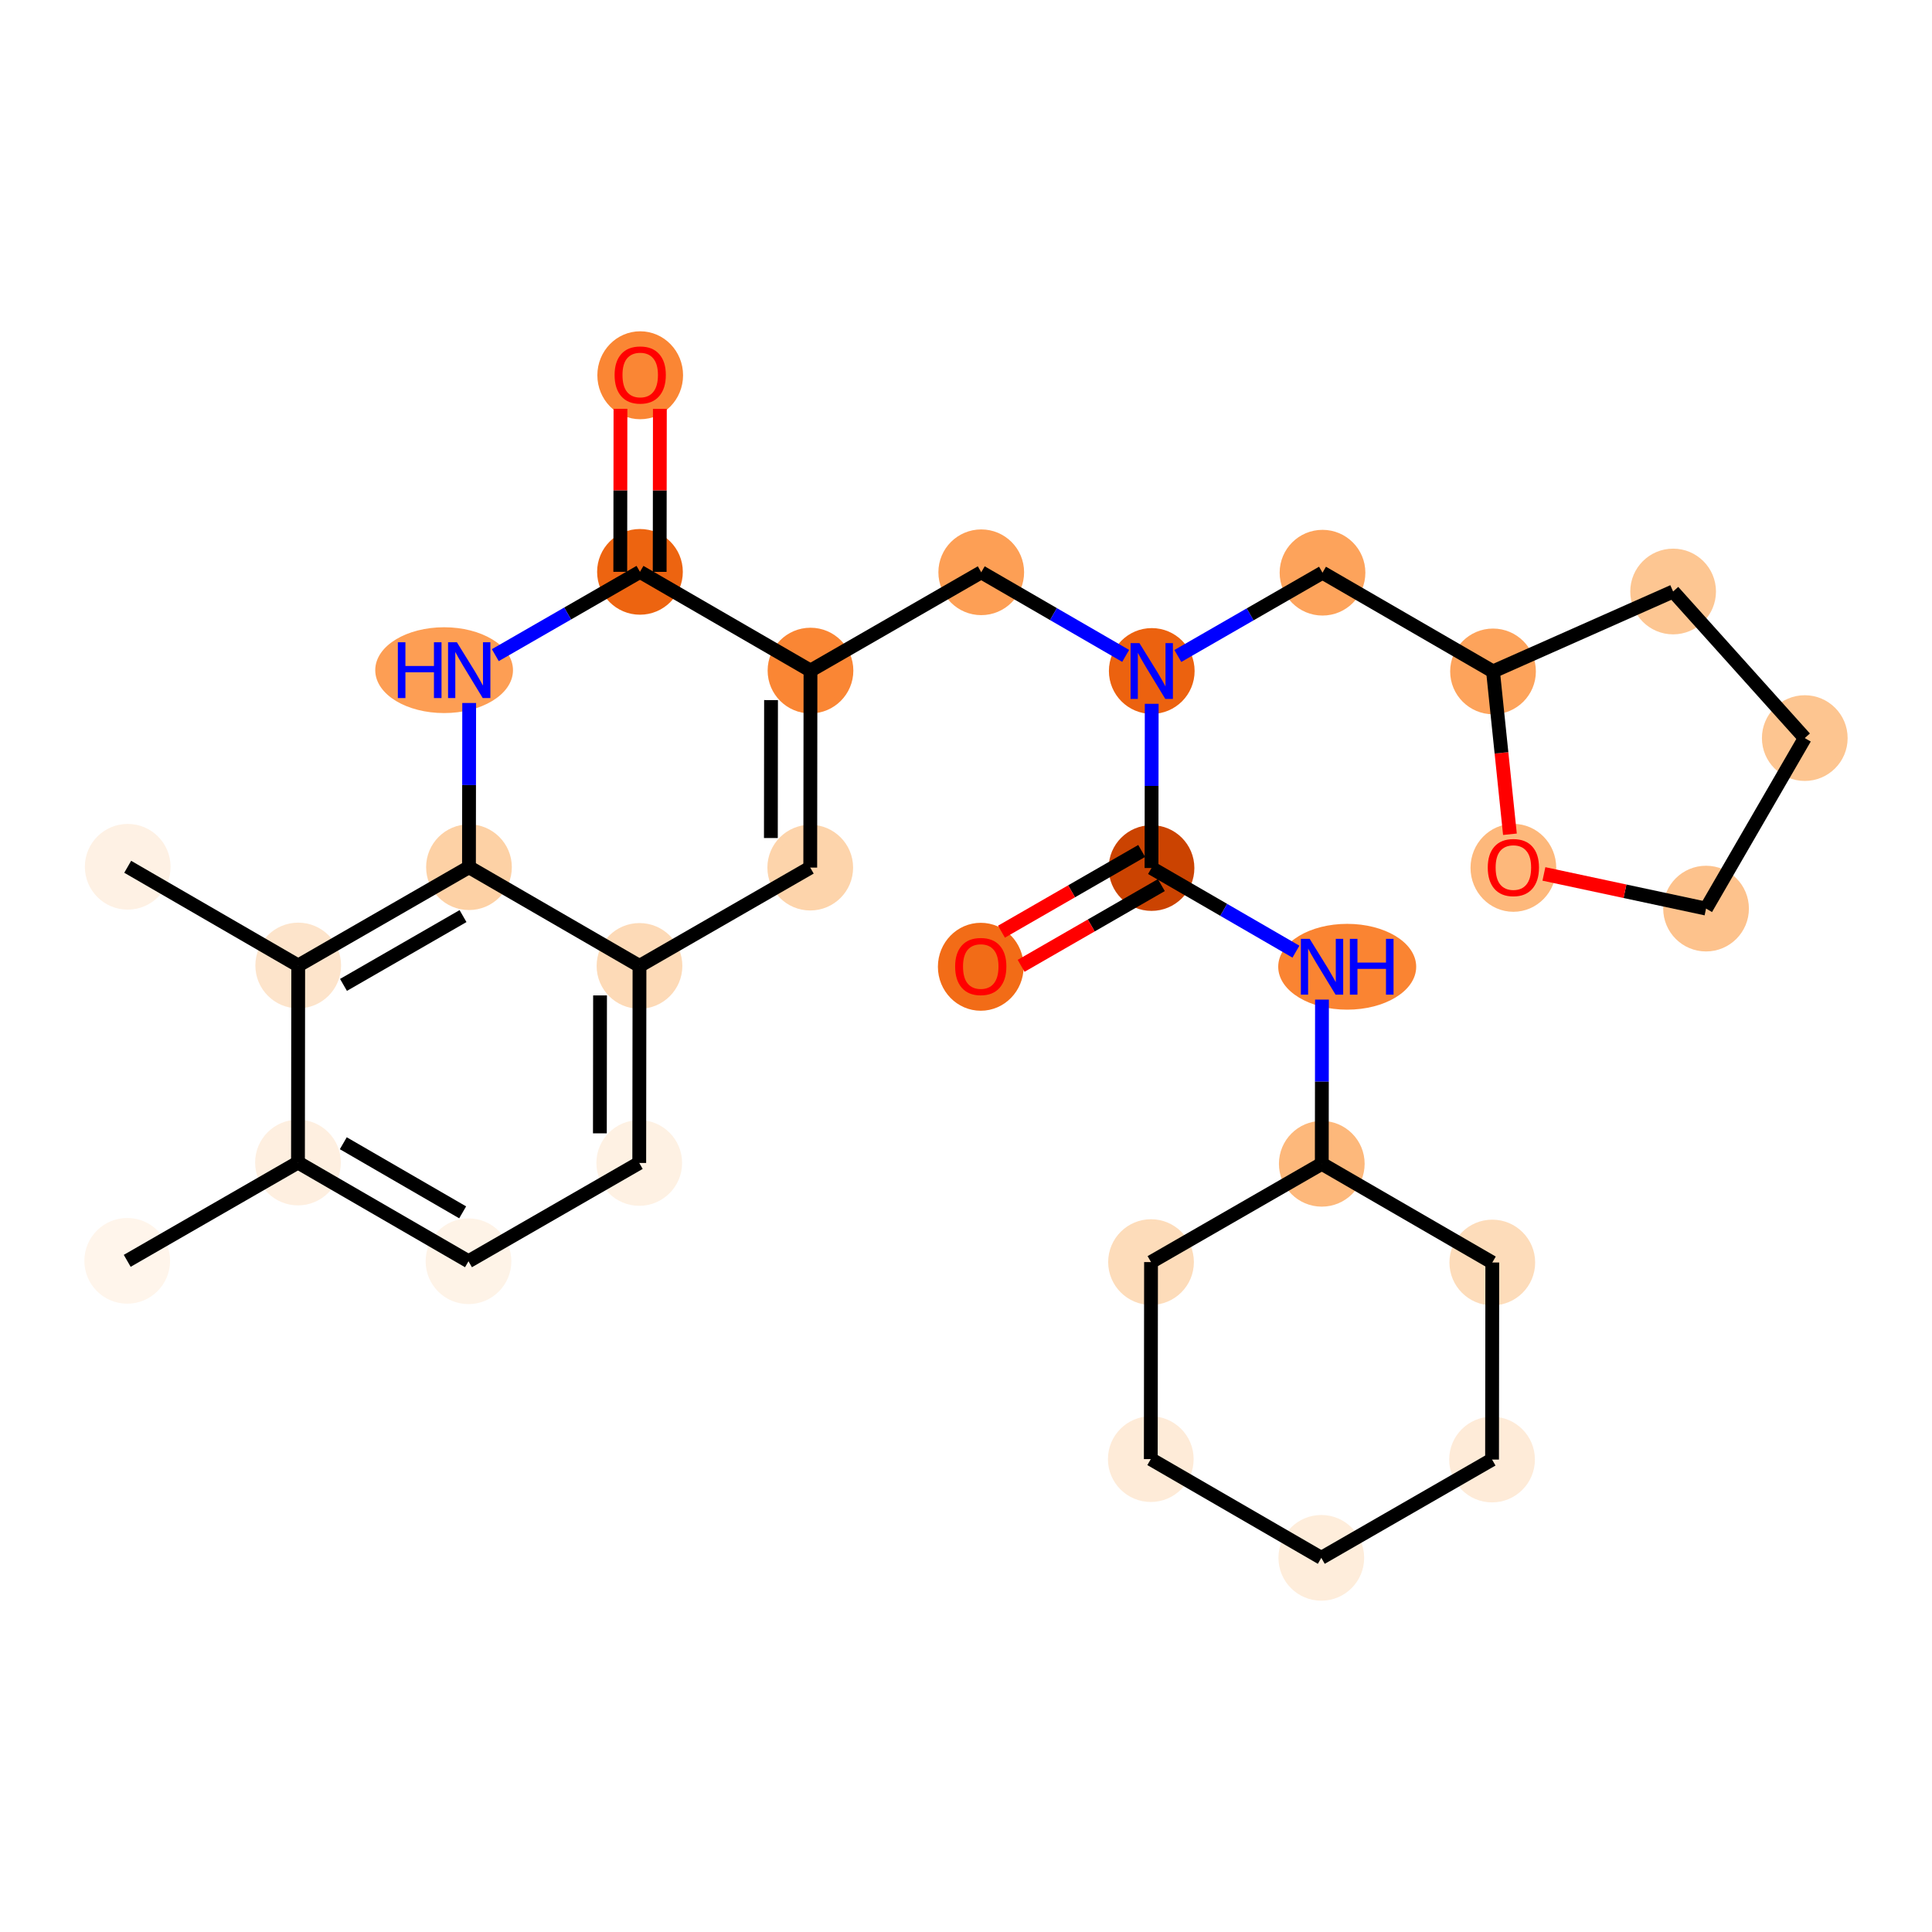 <?xml version='1.0' encoding='iso-8859-1'?>
<svg version='1.1' baseProfile='full'
              xmlns='http://www.w3.org/2000/svg'
                      xmlns:rdkit='http://www.rdkit.org/xml'
                      xmlns:xlink='http://www.w3.org/1999/xlink'
                  xml:space='preserve'
width='280px' height='280px' viewBox='0 0 280 280'>
<!-- END OF HEADER -->
<rect style='opacity:1.0;fill:#FFFFFF;stroke:none' width='280' height='280' x='0' y='0'> </rect>
<ellipse cx='18.438' cy='182.73' rx='5.711' ry='5.711'  style='fill:#FFF5EB;fill-rule:evenodd;stroke:#FFF5EB;stroke-width:1.0px;stroke-linecap:butt;stroke-linejoin:miter;stroke-opacity:1' />
<ellipse cx='43.185' cy='168.483' rx='5.711' ry='5.711'  style='fill:#FEEFE0;fill-rule:evenodd;stroke:#FEEFE0;stroke-width:1.0px;stroke-linecap:butt;stroke-linejoin:miter;stroke-opacity:1' />
<ellipse cx='67.897' cy='182.791' rx='5.711' ry='5.711'  style='fill:#FEF3E7;fill-rule:evenodd;stroke:#FEF3E7;stroke-width:1.0px;stroke-linecap:butt;stroke-linejoin:miter;stroke-opacity:1' />
<ellipse cx='92.644' cy='168.544' rx='5.711' ry='5.711'  style='fill:#FEF1E3;fill-rule:evenodd;stroke:#FEF1E3;stroke-width:1.0px;stroke-linecap:butt;stroke-linejoin:miter;stroke-opacity:1' />
<ellipse cx='92.68' cy='139.988' rx='5.711' ry='5.711'  style='fill:#FDDAB7;fill-rule:evenodd;stroke:#FDDAB7;stroke-width:1.0px;stroke-linecap:butt;stroke-linejoin:miter;stroke-opacity:1' />
<ellipse cx='117.427' cy='125.741' rx='5.711' ry='5.711'  style='fill:#FDD4AB;fill-rule:evenodd;stroke:#FDD4AB;stroke-width:1.0px;stroke-linecap:butt;stroke-linejoin:miter;stroke-opacity:1' />
<ellipse cx='117.462' cy='97.186' rx='5.711' ry='5.711'  style='fill:#FA8634;fill-rule:evenodd;stroke:#FA8634;stroke-width:1.0px;stroke-linecap:butt;stroke-linejoin:miter;stroke-opacity:1' />
<ellipse cx='142.209' cy='82.939' rx='5.711' ry='5.711'  style='fill:#FD9F55;fill-rule:evenodd;stroke:#FD9F55;stroke-width:1.0px;stroke-linecap:butt;stroke-linejoin:miter;stroke-opacity:1' />
<ellipse cx='166.921' cy='97.246' rx='5.711' ry='5.718'  style='fill:#EC620F;fill-rule:evenodd;stroke:#EC620F;stroke-width:1.0px;stroke-linecap:butt;stroke-linejoin:miter;stroke-opacity:1' />
<ellipse cx='191.668' cy='82.999' rx='5.711' ry='5.711'  style='fill:#FDA35B;fill-rule:evenodd;stroke:#FDA35B;stroke-width:1.0px;stroke-linecap:butt;stroke-linejoin:miter;stroke-opacity:1' />
<ellipse cx='216.38' cy='97.307' rx='5.711' ry='5.711'  style='fill:#FDA35B;fill-rule:evenodd;stroke:#FDA35B;stroke-width:1.0px;stroke-linecap:butt;stroke-linejoin:miter;stroke-opacity:1' />
<ellipse cx='242.481' cy='85.725' rx='5.711' ry='5.711'  style='fill:#FDC692;fill-rule:evenodd;stroke:#FDC692;stroke-width:1.0px;stroke-linecap:butt;stroke-linejoin:miter;stroke-opacity:1' />
<ellipse cx='261.562' cy='106.969' rx='5.711' ry='5.711'  style='fill:#FDC590;fill-rule:evenodd;stroke:#FDC590;stroke-width:1.0px;stroke-linecap:butt;stroke-linejoin:miter;stroke-opacity:1' />
<ellipse cx='247.254' cy='131.681' rx='5.711' ry='5.711'  style='fill:#FDC28C;fill-rule:evenodd;stroke:#FDC28C;stroke-width:1.0px;stroke-linecap:butt;stroke-linejoin:miter;stroke-opacity:1' />
<ellipse cx='219.33' cy='125.772' rx='5.711' ry='5.872'  style='fill:#FDB87B;fill-rule:evenodd;stroke:#FDB87B;stroke-width:1.0px;stroke-linecap:butt;stroke-linejoin:miter;stroke-opacity:1' />
<ellipse cx='166.886' cy='125.802' rx='5.711' ry='5.711'  style='fill:#CB4301;fill-rule:evenodd;stroke:#CB4301;stroke-width:1.0px;stroke-linecap:butt;stroke-linejoin:miter;stroke-opacity:1' />
<ellipse cx='142.139' cy='140.112' rx='5.711' ry='5.872'  style='fill:#F26C17;fill-rule:evenodd;stroke:#F26C17;stroke-width:1.0px;stroke-linecap:butt;stroke-linejoin:miter;stroke-opacity:1' />
<ellipse cx='195.247' cy='140.11' rx='9.498' ry='5.718'  style='fill:#FA8432;fill-rule:evenodd;stroke:#FA8432;stroke-width:1.0px;stroke-linecap:butt;stroke-linejoin:miter;stroke-opacity:1' />
<ellipse cx='191.563' cy='168.665' rx='5.711' ry='5.711'  style='fill:#FDB87B;fill-rule:evenodd;stroke:#FDB87B;stroke-width:1.0px;stroke-linecap:butt;stroke-linejoin:miter;stroke-opacity:1' />
<ellipse cx='166.816' cy='182.912' rx='5.711' ry='5.711'  style='fill:#FDDCBA;fill-rule:evenodd;stroke:#FDDCBA;stroke-width:1.0px;stroke-linecap:butt;stroke-linejoin:miter;stroke-opacity:1' />
<ellipse cx='166.781' cy='211.467' rx='5.711' ry='5.711'  style='fill:#FEEBD8;fill-rule:evenodd;stroke:#FEEBD8;stroke-width:1.0px;stroke-linecap:butt;stroke-linejoin:miter;stroke-opacity:1' />
<ellipse cx='191.493' cy='225.775' rx='5.711' ry='5.711'  style='fill:#FEEDDB;fill-rule:evenodd;stroke:#FEEDDB;stroke-width:1.0px;stroke-linecap:butt;stroke-linejoin:miter;stroke-opacity:1' />
<ellipse cx='216.24' cy='211.528' rx='5.711' ry='5.711'  style='fill:#FEEBD8;fill-rule:evenodd;stroke:#FEEBD8;stroke-width:1.0px;stroke-linecap:butt;stroke-linejoin:miter;stroke-opacity:1' />
<ellipse cx='216.275' cy='182.973' rx='5.711' ry='5.711'  style='fill:#FDDCBA;fill-rule:evenodd;stroke:#FDDCBA;stroke-width:1.0px;stroke-linecap:butt;stroke-linejoin:miter;stroke-opacity:1' />
<ellipse cx='92.749' cy='82.878' rx='5.711' ry='5.711'  style='fill:#ED6410;fill-rule:evenodd;stroke:#ED6410;stroke-width:1.0px;stroke-linecap:butt;stroke-linejoin:miter;stroke-opacity:1' />
<ellipse cx='92.784' cy='54.385' rx='5.711' ry='5.872'  style='fill:#FA8634;fill-rule:evenodd;stroke:#FA8634;stroke-width:1.0px;stroke-linecap:butt;stroke-linejoin:miter;stroke-opacity:1' />
<ellipse cx='64.365' cy='97.125' rx='9.482' ry='5.718'  style='fill:#FD9E54;fill-rule:evenodd;stroke:#FD9E54;stroke-width:1.0px;stroke-linecap:butt;stroke-linejoin:miter;stroke-opacity:1' />
<ellipse cx='67.967' cy='125.68' rx='5.711' ry='5.711'  style='fill:#FDD1A5;fill-rule:evenodd;stroke:#FDD1A5;stroke-width:1.0px;stroke-linecap:butt;stroke-linejoin:miter;stroke-opacity:1' />
<ellipse cx='43.22' cy='139.928' rx='5.711' ry='5.711'  style='fill:#FDE4CB;fill-rule:evenodd;stroke:#FDE4CB;stroke-width:1.0px;stroke-linecap:butt;stroke-linejoin:miter;stroke-opacity:1' />
<ellipse cx='18.508' cy='125.62' rx='5.711' ry='5.711'  style='fill:#FEF1E4;fill-rule:evenodd;stroke:#FEF1E4;stroke-width:1.0px;stroke-linecap:butt;stroke-linejoin:miter;stroke-opacity:1' />
<path class='bond-0 atom-0 atom-1' d='M 18.438,182.73 L 43.185,168.483' style='fill:none;fill-rule:evenodd;stroke:#000000;stroke-width:2.0px;stroke-linecap:butt;stroke-linejoin:miter;stroke-opacity:1' />
<path class='bond-1 atom-1 atom-2' d='M 43.185,168.483 L 67.897,182.791' style='fill:none;fill-rule:evenodd;stroke:#000000;stroke-width:2.0px;stroke-linecap:butt;stroke-linejoin:miter;stroke-opacity:1' />
<path class='bond-1 atom-1 atom-2' d='M 49.754,165.687 L 67.052,175.702' style='fill:none;fill-rule:evenodd;stroke:#000000;stroke-width:2.0px;stroke-linecap:butt;stroke-linejoin:miter;stroke-opacity:1' />
<path class='bond-29 atom-28 atom-1' d='M 43.22,139.928 L 43.185,168.483' style='fill:none;fill-rule:evenodd;stroke:#000000;stroke-width:2.0px;stroke-linecap:butt;stroke-linejoin:miter;stroke-opacity:1' />
<path class='bond-2 atom-2 atom-3' d='M 67.897,182.791 L 92.644,168.544' style='fill:none;fill-rule:evenodd;stroke:#000000;stroke-width:2.0px;stroke-linecap:butt;stroke-linejoin:miter;stroke-opacity:1' />
<path class='bond-3 atom-3 atom-4' d='M 92.644,168.544 L 92.68,139.988' style='fill:none;fill-rule:evenodd;stroke:#000000;stroke-width:2.0px;stroke-linecap:butt;stroke-linejoin:miter;stroke-opacity:1' />
<path class='bond-3 atom-3 atom-4' d='M 86.939,164.253 L 86.963,144.265' style='fill:none;fill-rule:evenodd;stroke:#000000;stroke-width:2.0px;stroke-linecap:butt;stroke-linejoin:miter;stroke-opacity:1' />
<path class='bond-4 atom-4 atom-5' d='M 92.68,139.988 L 117.427,125.741' style='fill:none;fill-rule:evenodd;stroke:#000000;stroke-width:2.0px;stroke-linecap:butt;stroke-linejoin:miter;stroke-opacity:1' />
<path class='bond-30 atom-27 atom-4' d='M 67.967,125.68 L 92.68,139.988' style='fill:none;fill-rule:evenodd;stroke:#000000;stroke-width:2.0px;stroke-linecap:butt;stroke-linejoin:miter;stroke-opacity:1' />
<path class='bond-5 atom-5 atom-6' d='M 117.427,125.741 L 117.462,97.186' style='fill:none;fill-rule:evenodd;stroke:#000000;stroke-width:2.0px;stroke-linecap:butt;stroke-linejoin:miter;stroke-opacity:1' />
<path class='bond-5 atom-5 atom-6' d='M 111.721,121.451 L 111.745,101.462' style='fill:none;fill-rule:evenodd;stroke:#000000;stroke-width:2.0px;stroke-linecap:butt;stroke-linejoin:miter;stroke-opacity:1' />
<path class='bond-6 atom-6 atom-7' d='M 117.462,97.186 L 142.209,82.939' style='fill:none;fill-rule:evenodd;stroke:#000000;stroke-width:2.0px;stroke-linecap:butt;stroke-linejoin:miter;stroke-opacity:1' />
<path class='bond-23 atom-6 atom-24' d='M 117.462,97.186 L 92.749,82.878' style='fill:none;fill-rule:evenodd;stroke:#000000;stroke-width:2.0px;stroke-linecap:butt;stroke-linejoin:miter;stroke-opacity:1' />
<path class='bond-7 atom-7 atom-8' d='M 142.209,82.939 L 152.674,88.998' style='fill:none;fill-rule:evenodd;stroke:#000000;stroke-width:2.0px;stroke-linecap:butt;stroke-linejoin:miter;stroke-opacity:1' />
<path class='bond-7 atom-7 atom-8' d='M 152.674,88.998 L 163.14,95.057' style='fill:none;fill-rule:evenodd;stroke:#0000FF;stroke-width:2.0px;stroke-linecap:butt;stroke-linejoin:miter;stroke-opacity:1' />
<path class='bond-8 atom-8 atom-9' d='M 170.701,95.07 L 181.185,89.034' style='fill:none;fill-rule:evenodd;stroke:#0000FF;stroke-width:2.0px;stroke-linecap:butt;stroke-linejoin:miter;stroke-opacity:1' />
<path class='bond-8 atom-8 atom-9' d='M 181.185,89.034 L 191.668,82.999' style='fill:none;fill-rule:evenodd;stroke:#000000;stroke-width:2.0px;stroke-linecap:butt;stroke-linejoin:miter;stroke-opacity:1' />
<path class='bond-14 atom-8 atom-15' d='M 166.915,102.004 L 166.9,113.903' style='fill:none;fill-rule:evenodd;stroke:#0000FF;stroke-width:2.0px;stroke-linecap:butt;stroke-linejoin:miter;stroke-opacity:1' />
<path class='bond-14 atom-8 atom-15' d='M 166.9,113.903 L 166.886,125.802' style='fill:none;fill-rule:evenodd;stroke:#000000;stroke-width:2.0px;stroke-linecap:butt;stroke-linejoin:miter;stroke-opacity:1' />
<path class='bond-9 atom-9 atom-10' d='M 191.668,82.999 L 216.38,97.307' style='fill:none;fill-rule:evenodd;stroke:#000000;stroke-width:2.0px;stroke-linecap:butt;stroke-linejoin:miter;stroke-opacity:1' />
<path class='bond-10 atom-10 atom-11' d='M 216.38,97.307 L 242.481,85.725' style='fill:none;fill-rule:evenodd;stroke:#000000;stroke-width:2.0px;stroke-linecap:butt;stroke-linejoin:miter;stroke-opacity:1' />
<path class='bond-31 atom-14 atom-10' d='M 218.831,120.906 L 217.605,109.107' style='fill:none;fill-rule:evenodd;stroke:#FF0000;stroke-width:2.0px;stroke-linecap:butt;stroke-linejoin:miter;stroke-opacity:1' />
<path class='bond-31 atom-14 atom-10' d='M 217.605,109.107 L 216.38,97.307' style='fill:none;fill-rule:evenodd;stroke:#000000;stroke-width:2.0px;stroke-linecap:butt;stroke-linejoin:miter;stroke-opacity:1' />
<path class='bond-11 atom-11 atom-12' d='M 242.481,85.725 L 261.562,106.969' style='fill:none;fill-rule:evenodd;stroke:#000000;stroke-width:2.0px;stroke-linecap:butt;stroke-linejoin:miter;stroke-opacity:1' />
<path class='bond-12 atom-12 atom-13' d='M 261.562,106.969 L 247.254,131.681' style='fill:none;fill-rule:evenodd;stroke:#000000;stroke-width:2.0px;stroke-linecap:butt;stroke-linejoin:miter;stroke-opacity:1' />
<path class='bond-13 atom-13 atom-14' d='M 247.254,131.681 L 235.505,129.168' style='fill:none;fill-rule:evenodd;stroke:#000000;stroke-width:2.0px;stroke-linecap:butt;stroke-linejoin:miter;stroke-opacity:1' />
<path class='bond-13 atom-13 atom-14' d='M 235.505,129.168 L 223.756,126.656' style='fill:none;fill-rule:evenodd;stroke:#FF0000;stroke-width:2.0px;stroke-linecap:butt;stroke-linejoin:miter;stroke-opacity:1' />
<path class='bond-15 atom-15 atom-16' d='M 165.461,123.327 L 155.3,129.176' style='fill:none;fill-rule:evenodd;stroke:#000000;stroke-width:2.0px;stroke-linecap:butt;stroke-linejoin:miter;stroke-opacity:1' />
<path class='bond-15 atom-15 atom-16' d='M 155.3,129.176 L 145.14,135.026' style='fill:none;fill-rule:evenodd;stroke:#FF0000;stroke-width:2.0px;stroke-linecap:butt;stroke-linejoin:miter;stroke-opacity:1' />
<path class='bond-15 atom-15 atom-16' d='M 168.31,128.276 L 158.15,134.126' style='fill:none;fill-rule:evenodd;stroke:#000000;stroke-width:2.0px;stroke-linecap:butt;stroke-linejoin:miter;stroke-opacity:1' />
<path class='bond-15 atom-15 atom-16' d='M 158.15,134.126 L 147.989,139.975' style='fill:none;fill-rule:evenodd;stroke:#FF0000;stroke-width:2.0px;stroke-linecap:butt;stroke-linejoin:miter;stroke-opacity:1' />
<path class='bond-16 atom-15 atom-17' d='M 166.886,125.802 L 177.351,131.861' style='fill:none;fill-rule:evenodd;stroke:#000000;stroke-width:2.0px;stroke-linecap:butt;stroke-linejoin:miter;stroke-opacity:1' />
<path class='bond-16 atom-15 atom-17' d='M 177.351,131.861 L 187.817,137.921' style='fill:none;fill-rule:evenodd;stroke:#0000FF;stroke-width:2.0px;stroke-linecap:butt;stroke-linejoin:miter;stroke-opacity:1' />
<path class='bond-17 atom-17 atom-18' d='M 191.592,144.867 L 191.577,156.766' style='fill:none;fill-rule:evenodd;stroke:#0000FF;stroke-width:2.0px;stroke-linecap:butt;stroke-linejoin:miter;stroke-opacity:1' />
<path class='bond-17 atom-17 atom-18' d='M 191.577,156.766 L 191.563,168.665' style='fill:none;fill-rule:evenodd;stroke:#000000;stroke-width:2.0px;stroke-linecap:butt;stroke-linejoin:miter;stroke-opacity:1' />
<path class='bond-18 atom-18 atom-19' d='M 191.563,168.665 L 166.816,182.912' style='fill:none;fill-rule:evenodd;stroke:#000000;stroke-width:2.0px;stroke-linecap:butt;stroke-linejoin:miter;stroke-opacity:1' />
<path class='bond-32 atom-23 atom-18' d='M 216.275,182.973 L 191.563,168.665' style='fill:none;fill-rule:evenodd;stroke:#000000;stroke-width:2.0px;stroke-linecap:butt;stroke-linejoin:miter;stroke-opacity:1' />
<path class='bond-19 atom-19 atom-20' d='M 166.816,182.912 L 166.781,211.467' style='fill:none;fill-rule:evenodd;stroke:#000000;stroke-width:2.0px;stroke-linecap:butt;stroke-linejoin:miter;stroke-opacity:1' />
<path class='bond-20 atom-20 atom-21' d='M 166.781,211.467 L 191.493,225.775' style='fill:none;fill-rule:evenodd;stroke:#000000;stroke-width:2.0px;stroke-linecap:butt;stroke-linejoin:miter;stroke-opacity:1' />
<path class='bond-21 atom-21 atom-22' d='M 191.493,225.775 L 216.24,211.528' style='fill:none;fill-rule:evenodd;stroke:#000000;stroke-width:2.0px;stroke-linecap:butt;stroke-linejoin:miter;stroke-opacity:1' />
<path class='bond-22 atom-22 atom-23' d='M 216.24,211.528 L 216.275,182.973' style='fill:none;fill-rule:evenodd;stroke:#000000;stroke-width:2.0px;stroke-linecap:butt;stroke-linejoin:miter;stroke-opacity:1' />
<path class='bond-24 atom-24 atom-25' d='M 95.605,82.881 L 95.62,71.068' style='fill:none;fill-rule:evenodd;stroke:#000000;stroke-width:2.0px;stroke-linecap:butt;stroke-linejoin:miter;stroke-opacity:1' />
<path class='bond-24 atom-24 atom-25' d='M 95.62,71.068 L 95.634,59.255' style='fill:none;fill-rule:evenodd;stroke:#FF0000;stroke-width:2.0px;stroke-linecap:butt;stroke-linejoin:miter;stroke-opacity:1' />
<path class='bond-24 atom-24 atom-25' d='M 89.894,82.874 L 89.909,71.061' style='fill:none;fill-rule:evenodd;stroke:#000000;stroke-width:2.0px;stroke-linecap:butt;stroke-linejoin:miter;stroke-opacity:1' />
<path class='bond-24 atom-24 atom-25' d='M 89.909,71.061 L 89.923,59.248' style='fill:none;fill-rule:evenodd;stroke:#FF0000;stroke-width:2.0px;stroke-linecap:butt;stroke-linejoin:miter;stroke-opacity:1' />
<path class='bond-25 atom-24 atom-26' d='M 92.749,82.878 L 82.266,88.913' style='fill:none;fill-rule:evenodd;stroke:#000000;stroke-width:2.0px;stroke-linecap:butt;stroke-linejoin:miter;stroke-opacity:1' />
<path class='bond-25 atom-24 atom-26' d='M 82.266,88.913 L 71.783,94.948' style='fill:none;fill-rule:evenodd;stroke:#0000FF;stroke-width:2.0px;stroke-linecap:butt;stroke-linejoin:miter;stroke-opacity:1' />
<path class='bond-26 atom-26 atom-27' d='M 67.997,101.882 L 67.982,113.781' style='fill:none;fill-rule:evenodd;stroke:#0000FF;stroke-width:2.0px;stroke-linecap:butt;stroke-linejoin:miter;stroke-opacity:1' />
<path class='bond-26 atom-26 atom-27' d='M 67.982,113.781 L 67.967,125.68' style='fill:none;fill-rule:evenodd;stroke:#000000;stroke-width:2.0px;stroke-linecap:butt;stroke-linejoin:miter;stroke-opacity:1' />
<path class='bond-27 atom-27 atom-28' d='M 67.967,125.68 L 43.22,139.928' style='fill:none;fill-rule:evenodd;stroke:#000000;stroke-width:2.0px;stroke-linecap:butt;stroke-linejoin:miter;stroke-opacity:1' />
<path class='bond-27 atom-27 atom-28' d='M 67.105,132.767 L 49.782,142.74' style='fill:none;fill-rule:evenodd;stroke:#000000;stroke-width:2.0px;stroke-linecap:butt;stroke-linejoin:miter;stroke-opacity:1' />
<path class='bond-28 atom-28 atom-29' d='M 43.22,139.928 L 18.508,125.62' style='fill:none;fill-rule:evenodd;stroke:#000000;stroke-width:2.0px;stroke-linecap:butt;stroke-linejoin:miter;stroke-opacity:1' />
<path  class='atom-8' d='M 165.133 93.203
L 167.783 97.486
Q 168.046 97.909, 168.468 98.674
Q 168.891 99.439, 168.914 99.485
L 168.914 93.203
L 169.987 93.203
L 169.987 101.29
L 168.88 101.29
L 166.035 96.607
Q 165.704 96.058, 165.35 95.43
Q 165.007 94.802, 164.905 94.608
L 164.905 101.29
L 163.854 101.29
L 163.854 93.203
L 165.133 93.203
' fill='#0000FF'/>
<path  class='atom-14' d='M 215.618 125.732
Q 215.618 123.791, 216.577 122.705
Q 217.537 121.62, 219.33 121.62
Q 221.123 121.62, 222.083 122.705
Q 223.042 123.791, 223.042 125.732
Q 223.042 127.697, 222.071 128.816
Q 221.1 129.924, 219.33 129.924
Q 217.548 129.924, 216.577 128.816
Q 215.618 127.708, 215.618 125.732
M 219.33 129.01
Q 220.563 129.01, 221.226 128.188
Q 221.9 127.354, 221.9 125.732
Q 221.9 124.145, 221.226 123.345
Q 220.563 122.534, 219.33 122.534
Q 218.096 122.534, 217.422 123.334
Q 216.76 124.133, 216.76 125.732
Q 216.76 127.366, 217.422 128.188
Q 218.096 129.01, 219.33 129.01
' fill='#FF0000'/>
<path  class='atom-16' d='M 138.426 140.072
Q 138.426 138.13, 139.386 137.045
Q 140.345 135.96, 142.139 135.96
Q 143.932 135.96, 144.891 137.045
Q 145.851 138.13, 145.851 140.072
Q 145.851 142.036, 144.88 143.156
Q 143.909 144.264, 142.139 144.264
Q 140.357 144.264, 139.386 143.156
Q 138.426 142.048, 138.426 140.072
M 142.139 143.35
Q 143.372 143.35, 144.035 142.528
Q 144.709 141.694, 144.709 140.072
Q 144.709 138.484, 144.035 137.685
Q 143.372 136.874, 142.139 136.874
Q 140.905 136.874, 140.231 137.673
Q 139.569 138.473, 139.569 140.072
Q 139.569 141.705, 140.231 142.528
Q 140.905 143.35, 142.139 143.35
' fill='#FF0000'/>
<path  class='atom-17' d='M 189.81 136.066
L 192.46 140.349
Q 192.723 140.772, 193.145 141.537
Q 193.568 142.303, 193.591 142.348
L 193.591 136.066
L 194.665 136.066
L 194.665 144.153
L 193.557 144.153
L 190.712 139.47
Q 190.381 138.922, 190.027 138.293
Q 189.685 137.665, 189.582 137.471
L 189.582 144.153
L 188.531 144.153
L 188.531 136.066
L 189.81 136.066
' fill='#0000FF'/>
<path  class='atom-17' d='M 195.635 136.066
L 196.732 136.066
L 196.732 139.504
L 200.867 139.504
L 200.867 136.066
L 201.963 136.066
L 201.963 144.153
L 200.867 144.153
L 200.867 140.418
L 196.732 140.418
L 196.732 144.153
L 195.635 144.153
L 195.635 136.066
' fill='#0000FF'/>
<path  class='atom-25' d='M 89.072 54.345
Q 89.072 52.404, 90.032 51.319
Q 90.991 50.233, 92.784 50.233
Q 94.578 50.233, 95.537 51.319
Q 96.497 52.404, 96.497 54.345
Q 96.497 56.31, 95.526 57.429
Q 94.555 58.537, 92.784 58.537
Q 91.003 58.537, 90.032 57.429
Q 89.072 56.322, 89.072 54.345
M 92.784 57.624
Q 94.018 57.624, 94.681 56.801
Q 95.355 55.967, 95.355 54.345
Q 95.355 52.758, 94.681 51.958
Q 94.018 51.147, 92.784 51.147
Q 91.551 51.147, 90.877 51.947
Q 90.215 52.746, 90.215 54.345
Q 90.215 55.979, 90.877 56.801
Q 91.551 57.624, 92.784 57.624
' fill='#FF0000'/>
<path  class='atom-26' d='M 57.66 93.082
L 58.756 93.082
L 58.756 96.52
L 62.891 96.52
L 62.891 93.082
L 63.988 93.082
L 63.988 101.169
L 62.891 101.169
L 62.891 97.433
L 58.756 97.433
L 58.756 101.169
L 57.66 101.169
L 57.66 93.082
' fill='#0000FF'/>
<path  class='atom-26' d='M 66.215 93.082
L 68.865 97.365
Q 69.127 97.788, 69.55 98.553
Q 69.973 99.318, 69.996 99.364
L 69.996 93.082
L 71.069 93.082
L 71.069 101.169
L 69.961 101.169
L 67.117 96.486
Q 66.786 95.937, 66.432 95.309
Q 66.089 94.681, 65.986 94.487
L 65.986 101.169
L 64.936 101.169
L 64.936 93.082
L 66.215 93.082
' fill='#0000FF'/>
</svg>
